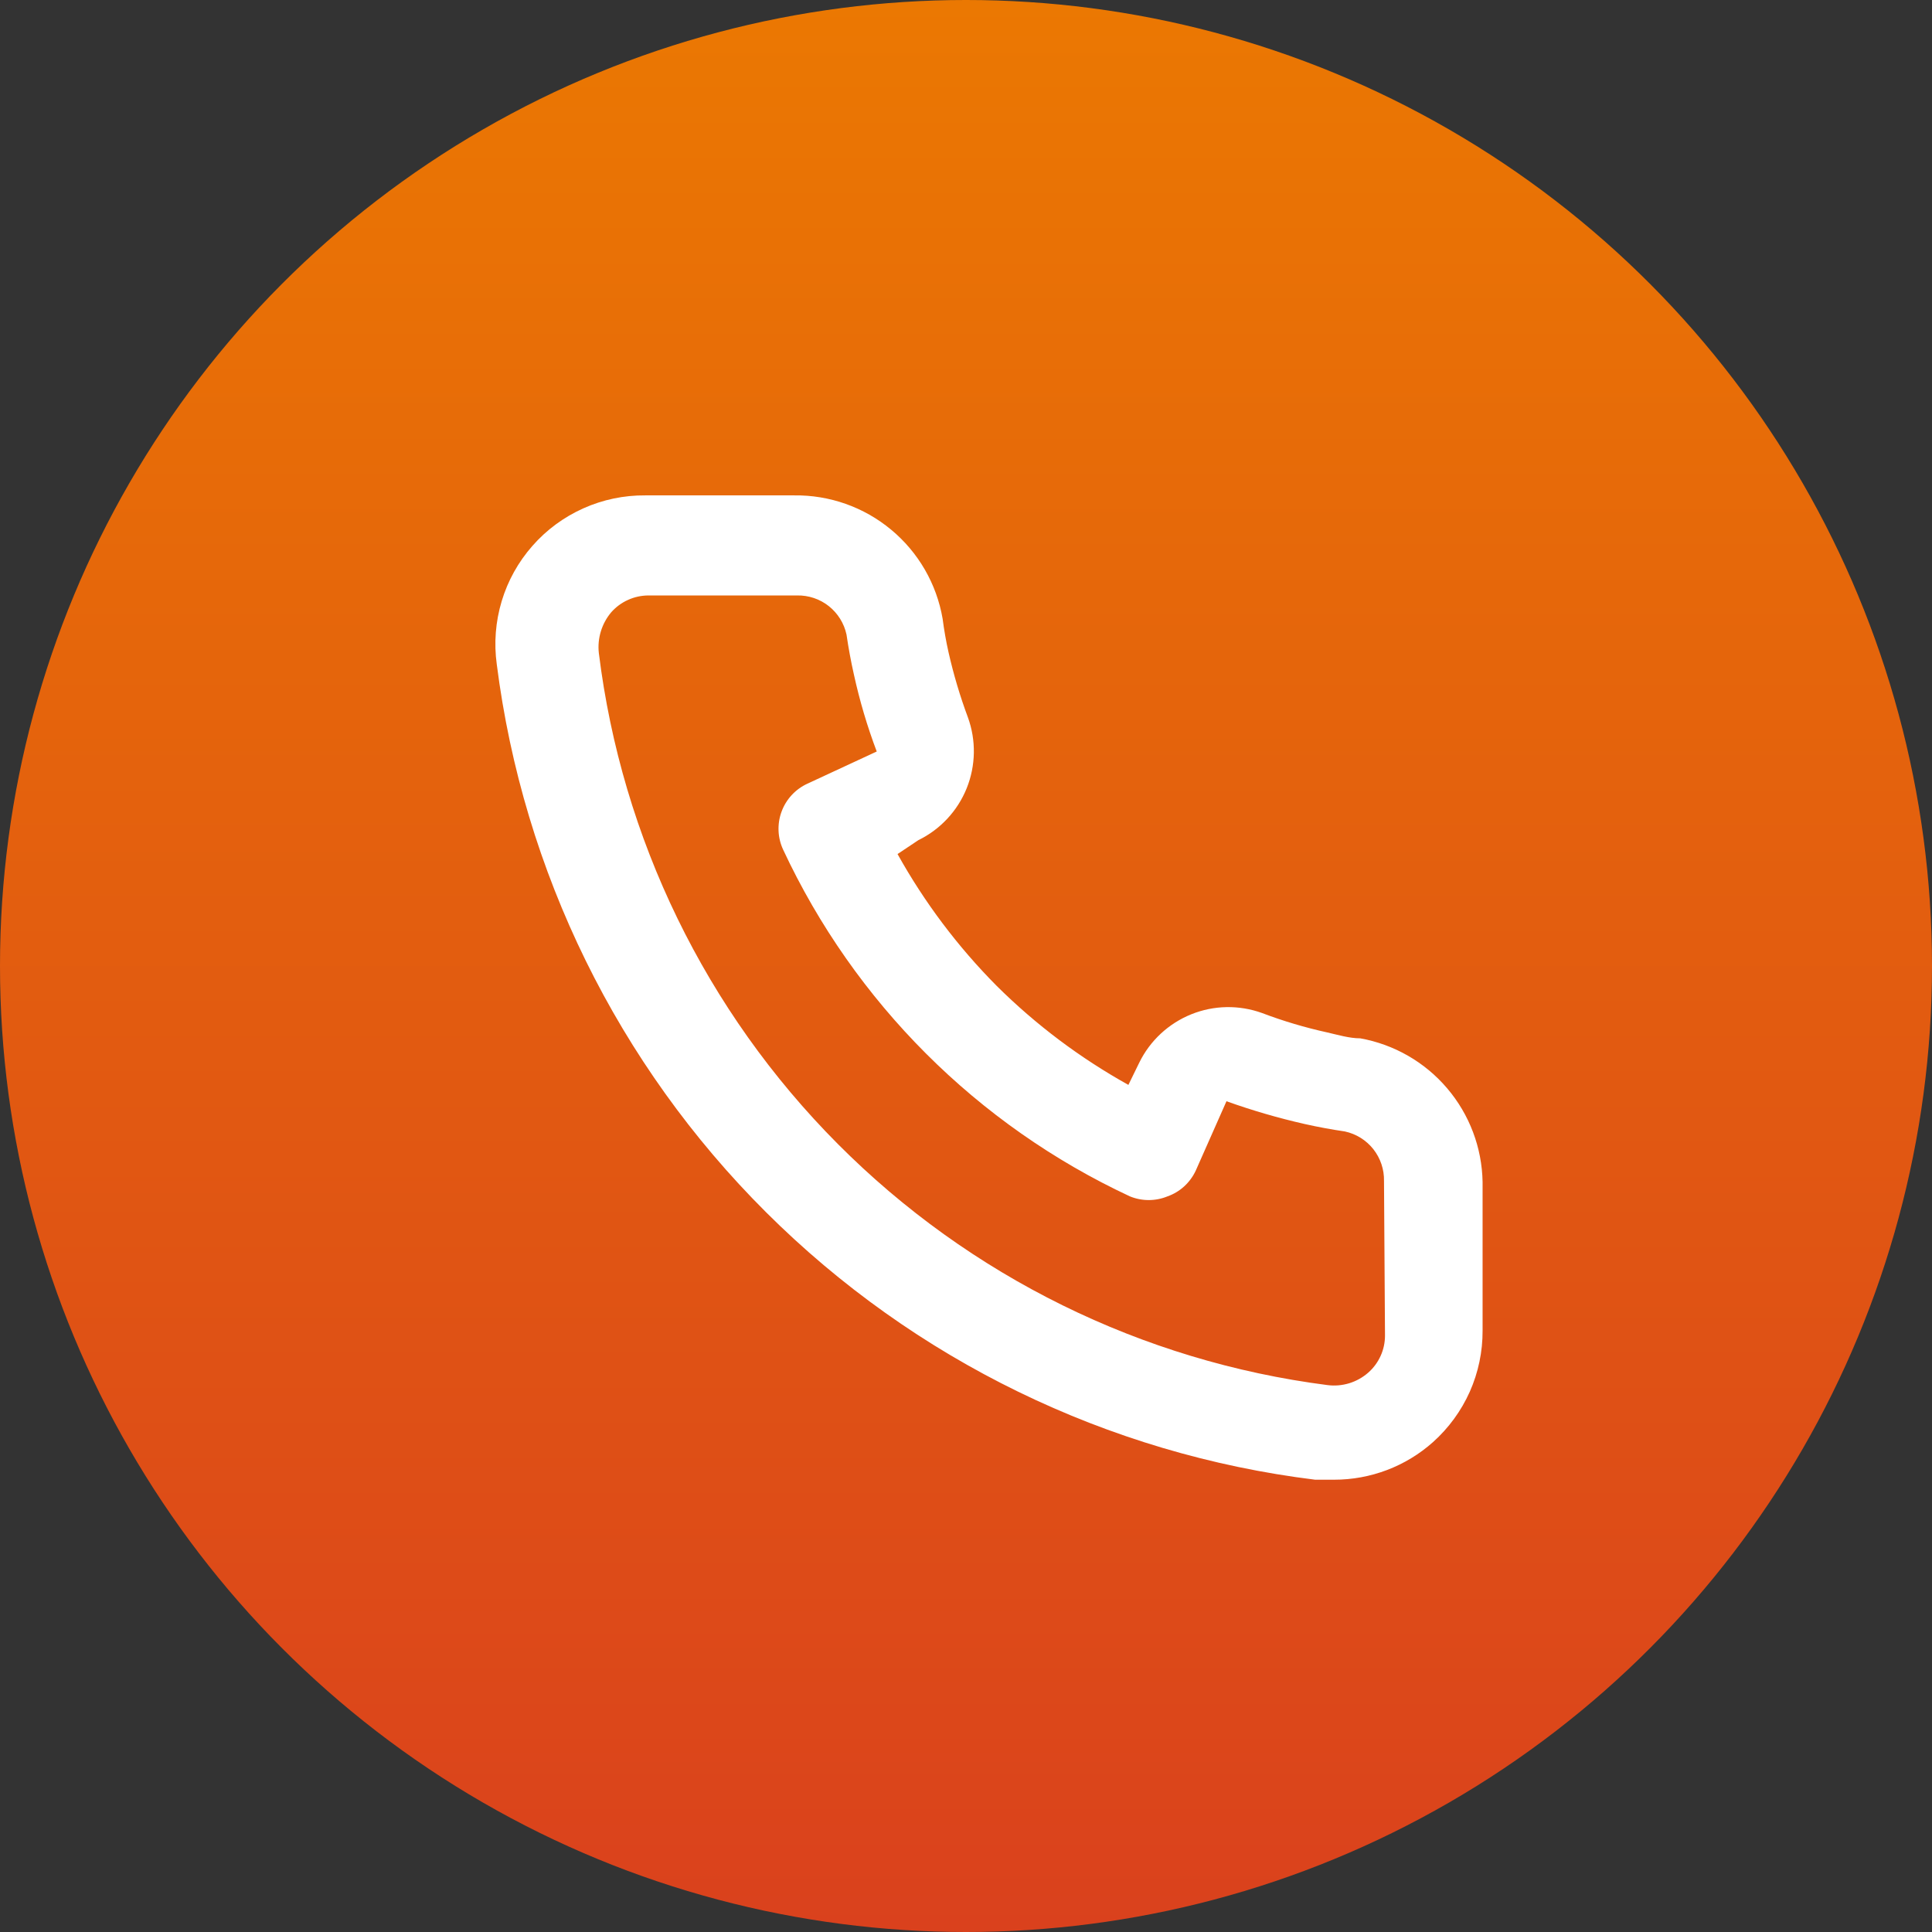 <svg width="39" height="39" viewBox="0 0 39 39" fill="none" xmlns="http://www.w3.org/2000/svg">
<rect x="0" y="0" width="39" height="39" fill="#333333" stroke="none"/>
<circle cx="19.5" cy="19.5" r="19.5" fill="url(#paint0_linear_81702_395)"/>
<path d="M27.458 20.96C27.238 20.96 27.008 20.89 26.788 20.84C26.343 20.742 25.905 20.612 25.478 20.45C25.014 20.282 24.504 20.29 24.047 20.475C23.589 20.66 23.215 21.007 22.998 21.45L22.778 21.9C21.804 21.358 20.909 20.686 20.118 19.9C19.333 19.109 18.66 18.214 18.118 17.24L18.538 16.96C18.982 16.743 19.329 16.37 19.514 15.912C19.698 15.454 19.707 14.944 19.538 14.48C19.379 14.053 19.249 13.615 19.148 13.17C19.098 12.95 19.058 12.72 19.028 12.49C18.907 11.786 18.538 11.148 17.988 10.692C17.438 10.235 16.743 9.99 16.028 10H13.028C12.597 9.996 12.17 10.085 11.777 10.261C11.383 10.437 11.032 10.695 10.748 11.019C10.463 11.342 10.251 11.723 10.127 12.136C10.003 12.549 9.969 12.983 10.028 13.41C10.561 17.6 12.474 21.492 15.466 24.473C18.457 27.454 22.357 29.353 26.548 29.87H26.928C27.666 29.871 28.378 29.601 28.928 29.11C29.244 28.827 29.497 28.48 29.67 28.093C29.842 27.705 29.93 27.285 29.928 26.86V23.86C29.916 23.166 29.663 22.497 29.212 21.968C28.762 21.439 28.142 21.083 27.458 20.96ZM27.958 26.96C27.958 27.102 27.928 27.243 27.869 27.372C27.81 27.501 27.725 27.617 27.618 27.71C27.507 27.807 27.376 27.88 27.235 27.923C27.093 27.966 26.945 27.979 26.798 27.96C23.053 27.48 19.574 25.767 16.911 23.091C14.247 20.414 12.551 16.928 12.088 13.18C12.072 13.034 12.086 12.886 12.129 12.745C12.172 12.604 12.243 12.473 12.338 12.36C12.432 12.254 12.547 12.168 12.677 12.11C12.806 12.051 12.946 12.021 13.088 12.02H16.088C16.321 12.015 16.548 12.091 16.73 12.235C16.913 12.38 17.039 12.583 17.088 12.81C17.128 13.084 17.178 13.354 17.238 13.62C17.354 14.148 17.507 14.665 17.698 15.17L16.298 15.82C16.178 15.875 16.071 15.953 15.981 16.05C15.892 16.147 15.822 16.26 15.777 16.384C15.731 16.507 15.711 16.638 15.716 16.77C15.721 16.902 15.753 17.031 15.808 17.15C17.247 20.233 19.725 22.711 22.808 24.15C23.052 24.25 23.325 24.25 23.568 24.15C23.693 24.106 23.808 24.037 23.905 23.948C24.003 23.858 24.082 23.75 24.138 23.63L24.758 22.23C25.275 22.415 25.803 22.569 26.338 22.69C26.605 22.75 26.875 22.8 27.148 22.84C27.376 22.889 27.579 23.016 27.723 23.198C27.867 23.381 27.943 23.608 27.938 23.84L27.958 26.96Z" fill="white"/>
<defs>
<linearGradient id="paint0_linear_81702_395" x1="19.5" y1="0" x2="19.5" y2="39" gradientUnits="userSpaceOnUse">
<stop stop-color="#EB7802"/>
<stop offset="1" stop-color="#DA411D"/>
</linearGradient>
</defs>
</svg>
